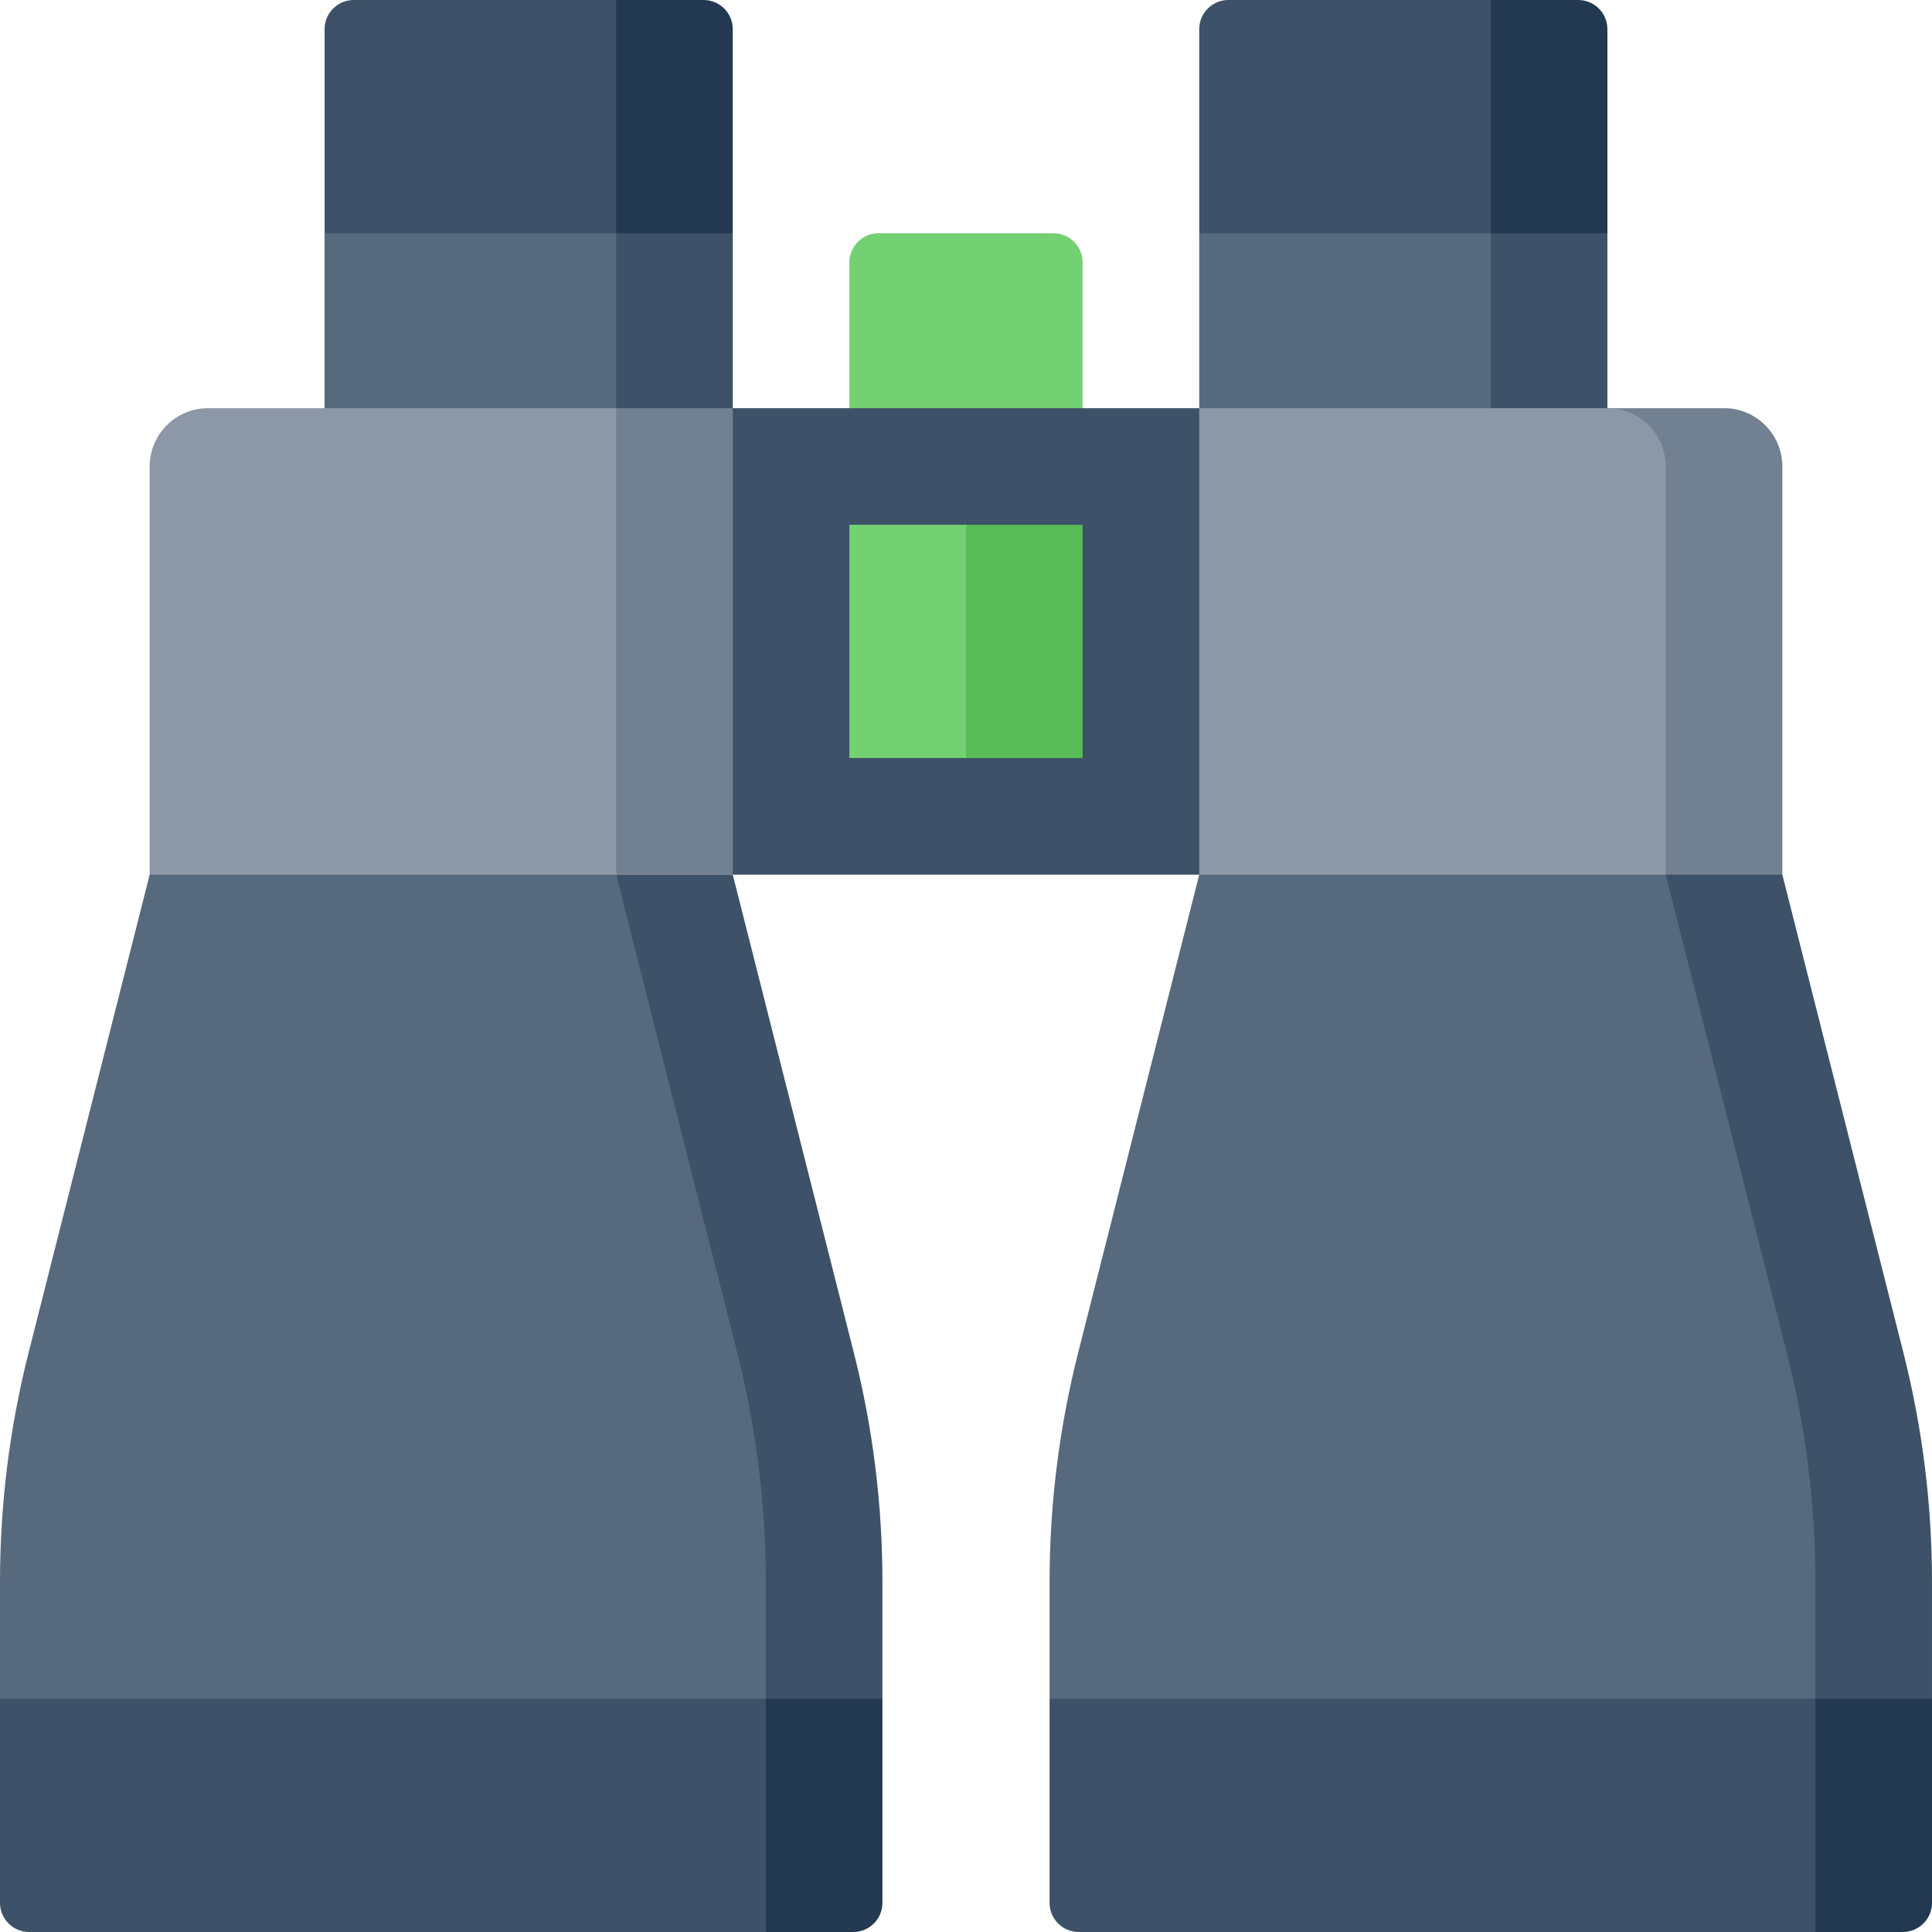 <svg id="Capa_1" enable-background="new 0 0 497 497" height="512" viewBox="0 0 497 497" width="512" xmlns="http://www.w3.org/2000/svg"><g><path d="m413.5 7.5v52.5l-60 30 30-90h22.5c4.142 0 7.5 3.358 7.5 7.5z" fill="#233952"/><path d="m383.5 0v90l-75-30v-52.5c0-4.142 3.358-7.5 7.5-7.5z" fill="#3d5168"/><path d="m383.5 60-30 75h60v-75z" fill="#3d5168"/><path d="m308.5 60h75v75h-75z" fill="#57697d"/><path d="m188.5 7.5v52.5l-60 30 30-90h22.5c4.142 0 7.5 3.358 7.5 7.5z" fill="#233952"/><path d="m158.5 0v90l-75-30v-52.5c0-4.142 3.358-7.5 7.5-7.5z" fill="#3d5168"/><path d="m158.5 60-30 75h60v-75z" fill="#3d5168"/><path d="m83.5 60h75v75h-75z" fill="#57697d"/><path d="m278.5 67.5v67.5h-60v-67.5c0-4.142 3.358-7.5 7.5-7.5h45c4.142 0 7.5 3.358 7.5 7.5z" fill="#74d173"/><path d="m188.5 105-30 60 30 60h120l30-60-30-60z" fill="#3d5168"/><path d="m158.5 105-30 60 30 60h30v-120z" fill="#728192"/><path d="m278.5 135v60h-30l-15-30 15-30z" fill="#58bd57"/><path d="m218.5 135h30v60h-30z" fill="#74d173"/><path d="m443.5 105h-30v165h45v-150c0-8.28-6.72-15-15-15z" fill="#728192"/><path d="m158.5 105v150h-120v-135c0-8.28 6.72-15 15-15z" fill="#8c98a7"/><path d="m428.5 120v150h-120v-165h105c8.28 0 15 6.72 15 15z" fill="#8c98a7"/><path d="m227 437v52.5c0 4.142-3.358 7.5-7.5 7.5h-22.5l-30-90z" fill="#233952"/><path d="m197 347v150h-189.5c-4.142 0-7.5-3.358-7.5-7.5v-52.5z" fill="#3d5168"/><path d="m219.65 347.99-31.15-122.99h-30l38.5 212h30v-30.08c0-19.87-2.47-39.66-7.35-58.93z" fill="#3d5168"/><path d="m197 406.92v30.08h-197v-30.08c0-19.87 2.47-39.66 7.35-58.93l31.15-122.99h120l31.15 122.99c4.88 19.27 7.35 39.06 7.35 58.93z" fill="#57697d"/><path d="m497 437v52.5c0 4.142-3.358 7.5-7.5 7.5h-22.5l-30-90z" fill="#233952"/><path d="m467 347v150h-189.5c-4.142 0-7.5-3.358-7.5-7.5v-52.5z" fill="#3d5168"/><path d="m489.65 347.99-31.15-122.99h-30l38.5 212h30v-30.08c0-19.87-2.47-39.66-7.35-58.93z" fill="#3d5168"/><path d="m467 406.92v30.08h-197v-30.08c0-19.87 2.47-39.66 7.35-58.93l31.15-122.99h120l31.15 122.99c4.88 19.27 7.35 39.06 7.35 58.93z" fill="#57697d"/></g></svg>